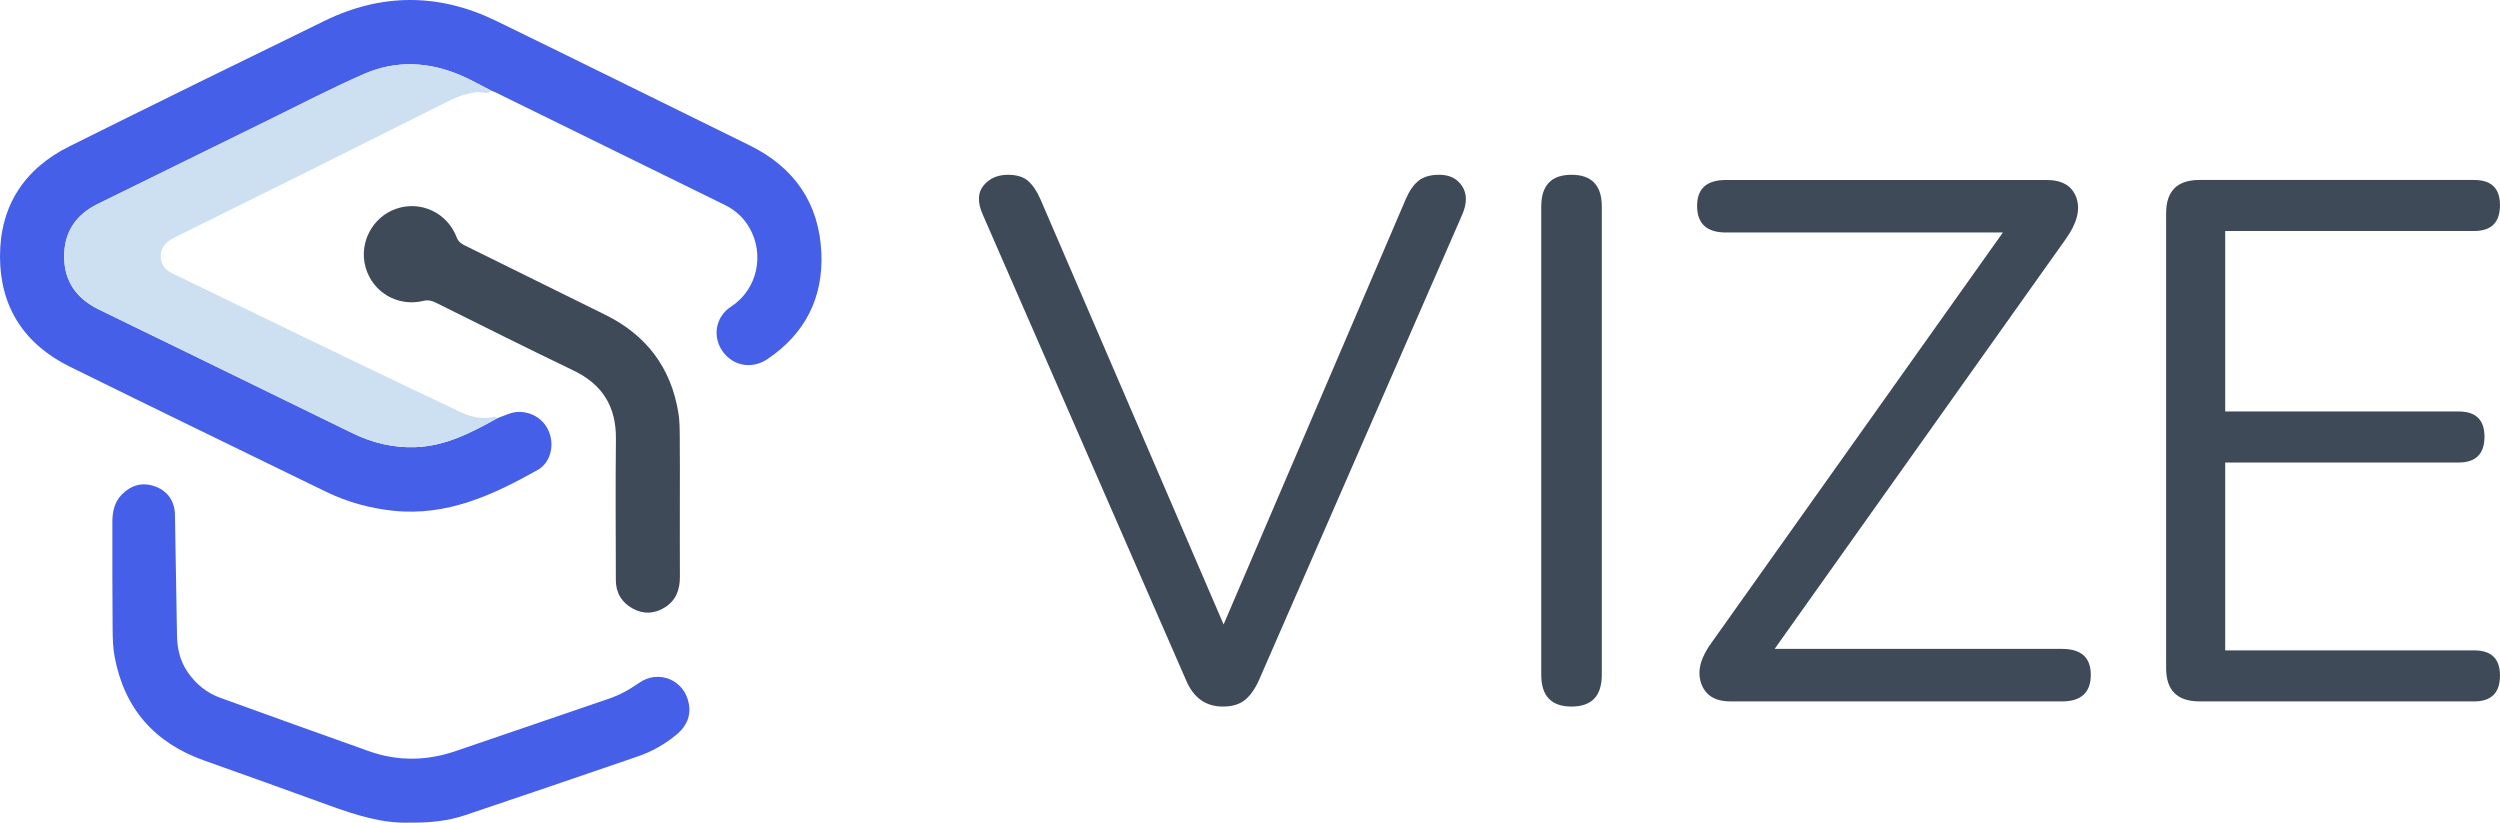 <svg width="626" height="206" viewBox="0 0 626 206" fill="none" xmlns="http://www.w3.org/2000/svg">
    <g clip-path="url(#clip0_127_14)">
    <path d="M124.541 104.7C126.41 104.077 128.144 103.057 130.241 103.138C133.735 103.277 136.635 105.4 137.708 108.794C138.735 112.049 137.635 115.977 134.685 117.64C123.445 123.969 111.888 129.316 98.431 127.889C92.493 127.259 86.848 125.681 81.484 123.064C60.132 112.649 38.744 102.311 17.441 91.791C6.116 86.2 0.008 76.914 7.31785e-06 64.221C-0.008 51.529 6.097 42.25 17.407 36.629C38.678 26.051 60 15.573 81.361 5.177C95.613 -1.758 110 -1.708 124.248 5.232C145.431 15.554 166.552 26.004 187.7 36.397C198.886 41.894 205.122 50.868 205.67 63.324C206.165 74.567 201.585 83.571 192.183 89.908C188.264 92.549 183.534 91.64 180.927 87.952C178.363 84.317 179.101 79.353 183.078 76.763C189.735 72.425 191.476 63.607 187.646 57.011C186.183 54.494 184.117 52.603 181.51 51.324C162.32 41.898 143.126 32.476 123.931 23.058C123.645 22.919 123.333 22.83 123.032 22.718C120.46 21.415 117.95 19.962 115.305 18.837C107.32 15.438 99.123 15.032 91.153 18.52C82.983 22.096 75.051 26.233 67.035 30.157C52.845 37.108 38.663 44.083 24.484 51.061C18.959 53.783 15.993 58.155 16.063 64.418C16.132 70.624 19.302 74.807 24.704 77.467C30.581 80.359 36.489 83.2 42.377 86.069C57.68 93.531 72.986 100.981 88.272 108.465C93.215 110.886 98.412 112.142 103.899 111.968C111.529 111.736 118.074 108.311 124.541 104.7Z" fill="#455FE8"/>
    <path d="M124.541 104.699C118.077 108.31 111.529 111.736 103.899 111.976C98.412 112.15 93.215 110.893 88.272 108.473C72.986 100.988 57.68 93.538 42.377 86.076C36.489 83.204 30.585 80.366 24.704 77.474C19.302 74.814 16.132 70.631 16.063 64.426C15.993 58.163 18.963 53.79 24.484 51.068C38.663 44.086 52.841 37.115 67.035 30.164C75.051 26.236 82.982 22.103 91.153 18.527C99.123 15.04 107.32 15.442 115.305 18.844C117.95 19.969 120.46 21.423 123.031 22.726C121.834 23.82 120.402 22.884 119.07 23.101C116.869 23.452 114.842 24.052 112.884 25.03C100.876 31.03 88.879 37.053 76.862 43.034C65.769 48.559 54.652 54.034 43.551 59.547C40.771 60.927 39.756 62.999 40.478 65.605C40.895 67.109 41.995 67.898 43.319 68.535C55.745 74.54 68.147 80.586 80.577 86.579C92.138 92.15 103.706 97.702 115.309 103.18C117.861 104.382 120.603 105.059 123.487 104.41C123.873 104.317 124.267 104.332 124.541 104.699Z" fill="#CDE0F1"/>
    <path d="M102.544 205.981C95.775 206.244 88.944 204.048 82.16 201.581C71.85 197.831 61.529 194.116 51.189 190.454C38.74 186.047 31.126 177.464 28.701 164.431C28.291 162.235 28.222 159.95 28.203 157.704C28.129 148.696 28.118 139.688 28.137 130.676C28.145 128.124 28.651 125.669 30.566 123.771C32.917 121.436 35.678 120.655 38.84 121.803C41.945 122.928 43.74 125.461 43.806 128.874C43.999 138.973 44.127 149.075 44.32 159.173C44.381 162.433 45.08 165.525 46.984 168.282C49.061 171.286 51.729 173.494 55.162 174.731C67.595 179.212 80.013 183.723 92.473 188.127C99.694 190.679 106.961 190.52 114.193 188.042C126.935 183.673 139.681 179.308 152.431 174.967C155.13 174.046 157.574 172.732 159.903 171.07C164.884 167.509 171.432 170.231 172.49 176.254C173.043 179.389 171.83 181.922 169.44 183.913C166.548 186.322 163.316 188.17 159.764 189.387C145.323 194.34 130.878 199.281 116.406 204.141C112.123 205.575 107.648 206.05 102.544 205.981Z" fill="#455FE8"/>
    <path d="M170.236 125.093C170.236 131.527 170.212 137.96 170.247 144.393C170.266 147.633 169.282 150.366 166.432 152.125C163.83 153.73 161.084 153.854 158.378 152.346C155.625 150.811 154.211 148.41 154.207 145.251C154.192 133.479 154.099 121.703 154.227 109.93C154.316 101.854 150.894 96.267 143.585 92.765C132.017 87.221 120.557 81.456 109.065 75.757C108.058 75.259 107.166 75.065 105.996 75.348C99.59 76.894 93.327 73.21 91.551 66.966C89.805 60.846 93.242 54.293 99.266 52.251C105.382 50.179 112.023 53.283 114.351 59.431C114.776 60.552 115.502 61.023 116.433 61.484C128.167 67.267 139.901 73.055 151.628 78.858C161.841 83.911 168.004 92.026 169.857 103.308C170.178 105.264 170.197 107.282 170.212 109.269C170.266 114.543 170.236 119.82 170.236 125.093Z" fill="#3F4A59"/>
    <path d="M306.206 176.923C301.889 176.923 298.808 174.699 296.958 170.253L246.094 53.766C244.735 50.681 244.8 48.242 246.279 46.452C247.758 44.662 249.793 43.765 252.384 43.765C254.604 43.765 256.295 44.29 257.469 45.338C258.639 46.39 259.658 47.901 260.52 49.877L306.391 156.362L352.078 49.691C352.939 47.72 353.989 46.235 355.221 45.245C356.453 44.26 358.179 43.765 360.399 43.765C362.99 43.765 364.897 44.724 366.133 46.633C367.365 48.551 367.365 50.925 366.133 53.763L315.268 170.25C314.28 172.473 313.11 174.139 311.755 175.248C310.399 176.366 308.55 176.923 306.206 176.923Z" fill="#3F4A59"/>
    <path d="M393.509 176.923C388.451 176.923 385.926 174.27 385.926 168.958V51.729C385.926 46.421 388.451 43.765 393.509 43.765C398.564 43.765 401.093 46.421 401.093 51.729V168.958C401.093 174.266 398.564 176.923 393.509 176.923Z" fill="#3F4A59"/>
    <path d="M433.273 175.627C429.45 175.627 427.014 174.116 425.967 171.088C424.917 168.065 425.813 164.64 428.651 160.812L501.524 58.216H432.164C427.357 58.216 424.952 55.993 424.952 51.551C424.952 47.233 427.357 45.068 432.164 45.068H512.436C516.382 45.068 518.877 46.548 519.927 49.514C520.974 52.475 520.082 55.935 517.244 59.886L444.37 162.482H516.321C521.132 162.482 523.534 164.644 523.534 168.966C523.534 173.412 521.128 175.631 516.321 175.631H433.273V175.627Z" fill="#3F4A59"/>
    <path d="M550.721 175.627C545.172 175.627 542.396 172.847 542.396 167.292V53.399C542.396 47.843 545.172 45.063 550.721 45.063H619.525C623.838 45.063 625.996 47.163 625.996 51.361C625.996 55.684 623.838 57.845 619.525 57.845H557.192V103.033H615.64C619.953 103.033 622.115 105.132 622.115 109.33C622.115 113.653 619.957 115.814 615.64 115.814H557.192V162.853H619.525C623.838 162.853 625.996 164.953 625.996 169.151C625.996 173.474 623.838 175.635 619.525 175.635H550.721V175.627Z" fill="#3F4A59"/>
    </g>
    <defs>
        <clipPath id="clip0_127_14">
            <rect width="626" height="206" fill="white"/>
        </clipPath>
    </defs>
</svg> 